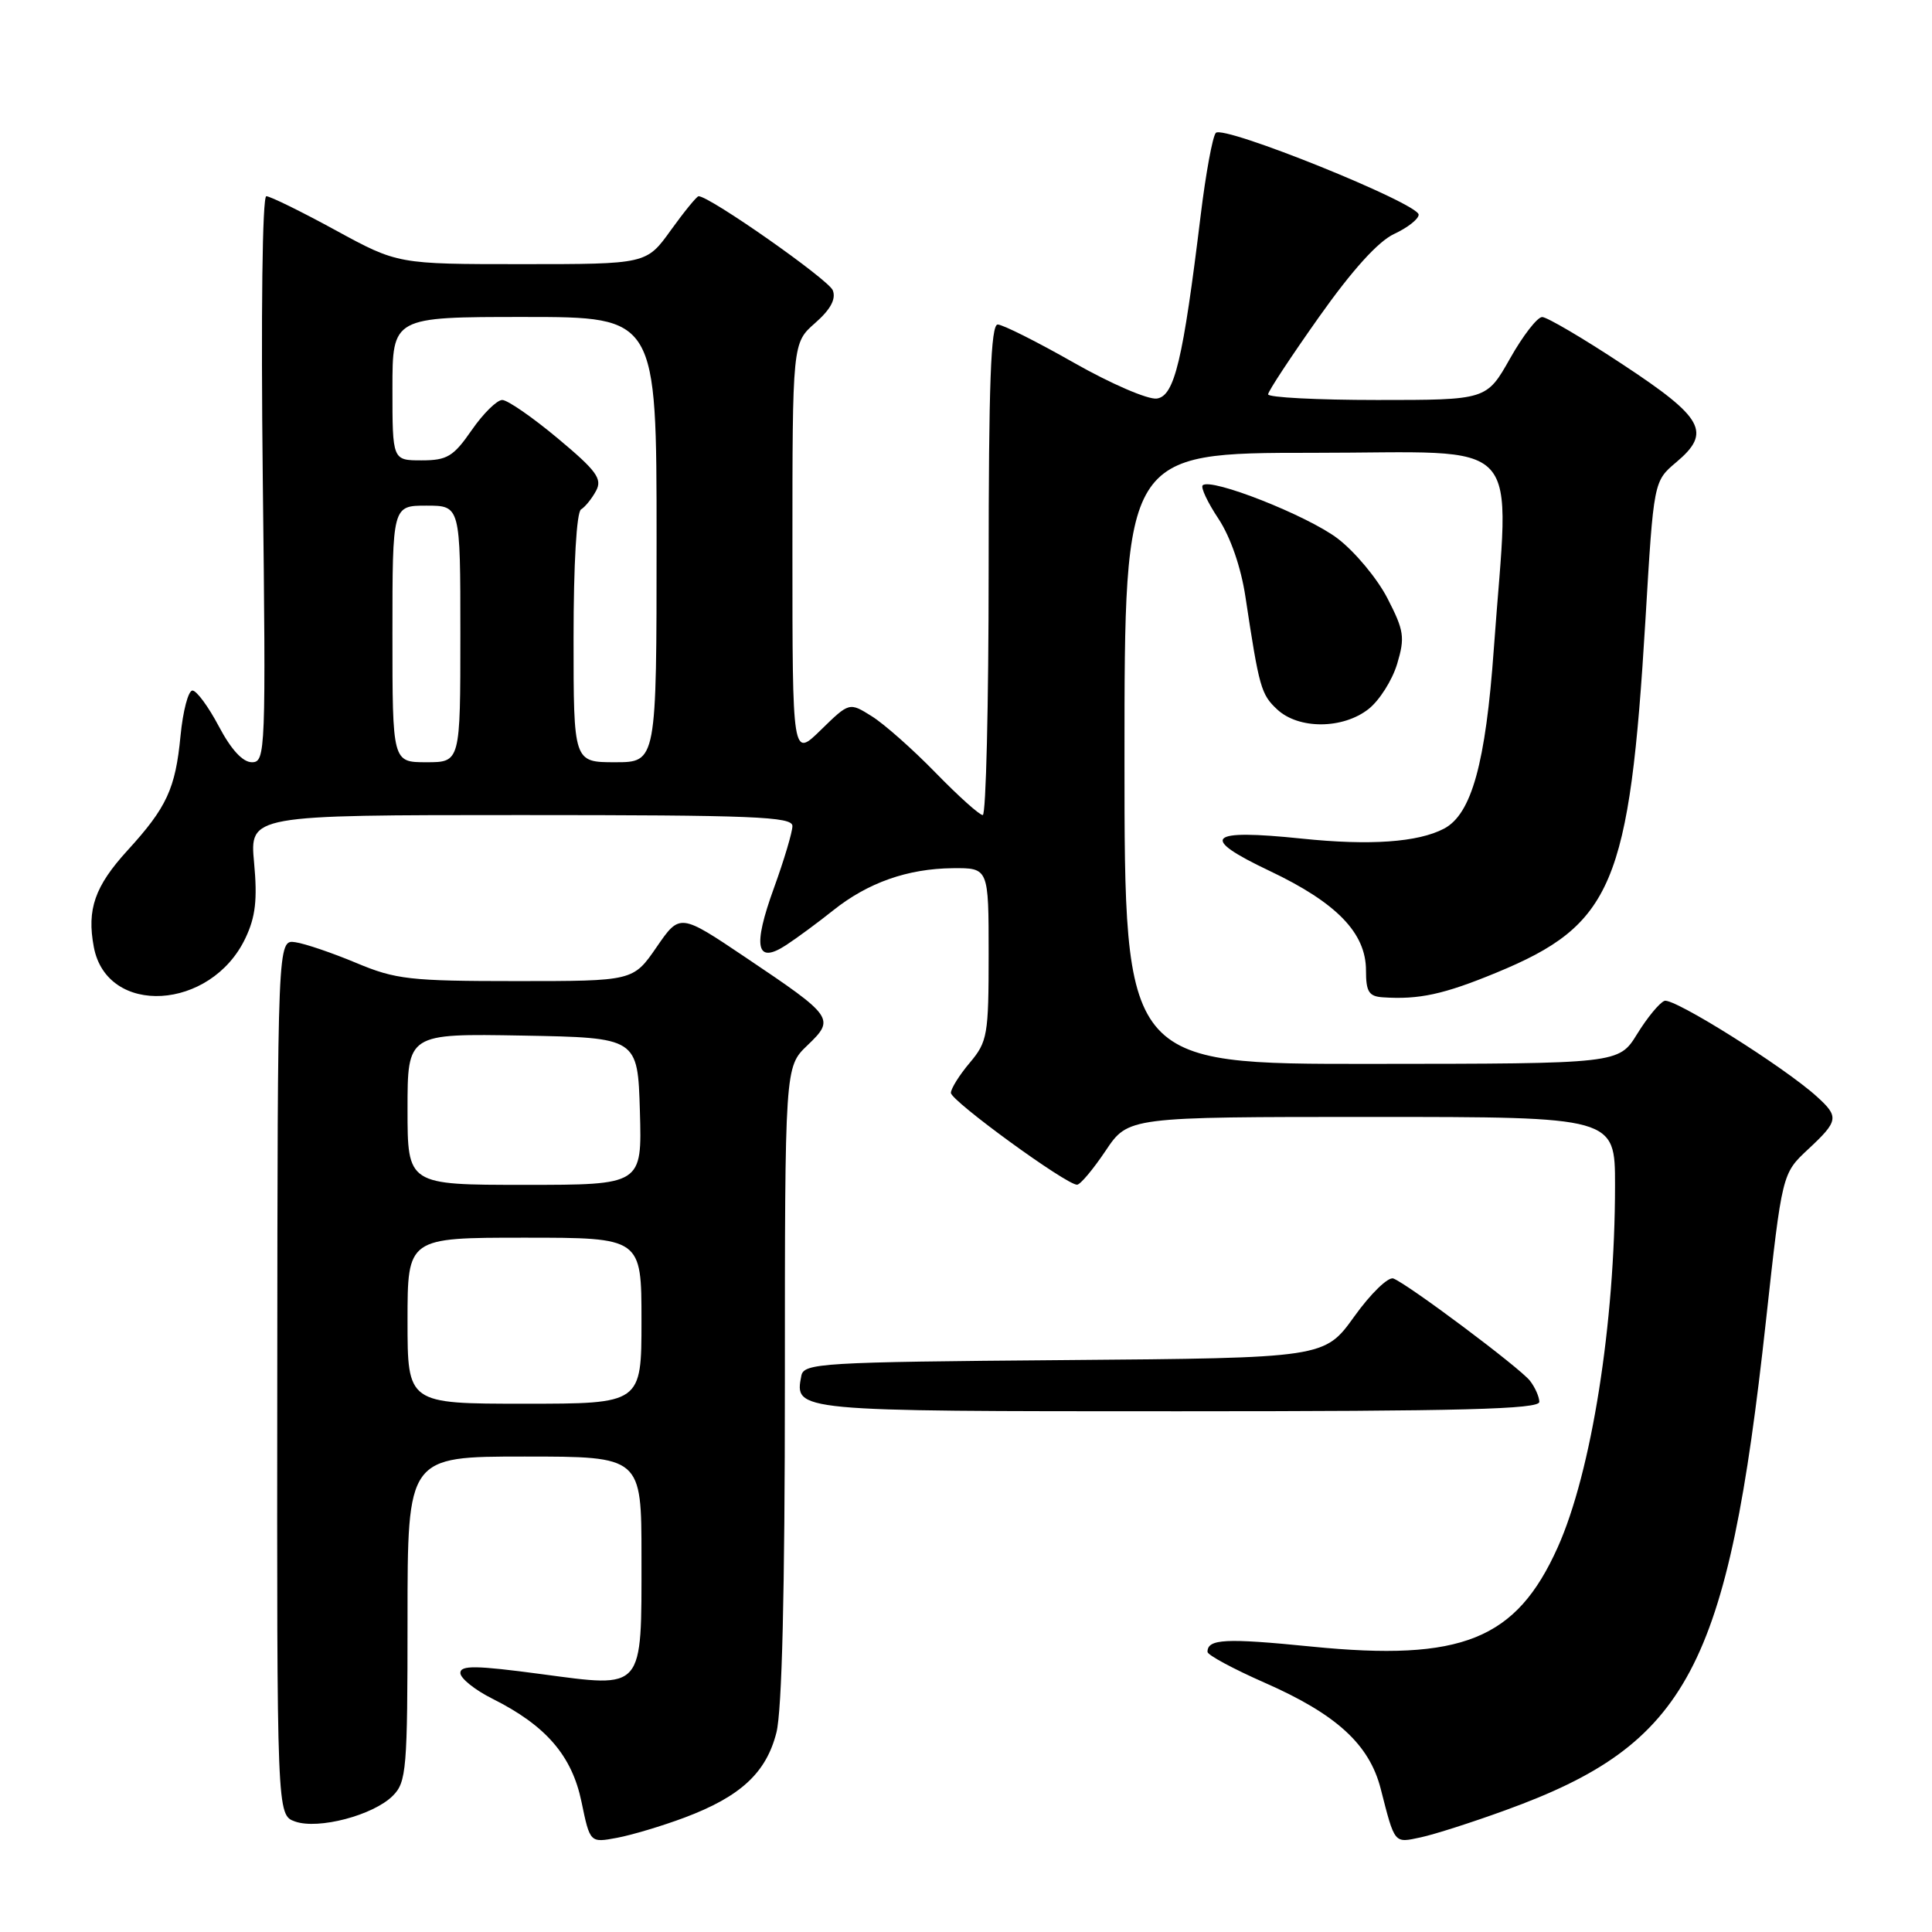 <?xml version="1.0" encoding="UTF-8" standalone="no"?>
<!DOCTYPE svg PUBLIC "-//W3C//DTD SVG 1.1//EN" "http://www.w3.org/Graphics/SVG/1.1/DTD/svg11.dtd" >
<svg xmlns="http://www.w3.org/2000/svg" xmlns:xlink="http://www.w3.org/1999/xlink" version="1.1" viewBox="0 0 256 256">
 <g >
 <path fill="currentColor"
d=" M 90.68 240.85 C 98.12 238.06 101.53 234.91 102.88 229.57 C 103.62 226.63 104.00 210.88 104.00 183.24 C 104.00 141.37 104.00 141.37 106.98 138.52 C 110.67 134.98 110.50 134.73 98.82 126.88 C 90.09 121.01 90.09 121.01 87.00 125.50 C 83.90 130.00 83.90 130.00 68.42 130.00 C 54.33 130.00 52.42 129.78 47.22 127.60 C 44.07 126.28 40.44 125.04 39.14 124.85 C 36.78 124.50 36.78 124.50 36.74 182.50 C 36.69 240.50 36.69 240.50 39.10 241.36 C 42.18 242.45 49.46 240.54 52.05 237.95 C 53.86 236.14 54.00 234.47 54.00 214.50 C 54.00 193.00 54.00 193.00 69.50 193.00 C 85.00 193.00 85.00 193.00 85.00 206.31 C 85.00 224.15 85.43 223.65 71.67 221.82 C 63.06 220.67 61.00 220.64 61.00 221.68 C 61.00 222.38 62.91 223.92 65.25 225.09 C 72.34 228.64 75.78 232.62 77.05 238.75 C 78.18 244.19 78.18 244.19 81.76 243.52 C 83.73 243.15 87.74 241.95 90.68 240.85 Z  M 199.49 239.86 C 223.68 231.09 228.95 221.18 234.00 175.00 C 236.14 155.50 236.14 155.50 239.57 152.30 C 243.62 148.53 243.71 147.99 240.75 145.31 C 236.44 141.39 221.74 132.16 220.55 132.62 C 219.89 132.87 218.26 134.85 216.93 137.01 C 214.50 140.95 214.50 140.95 181.75 140.97 C 149.00 141.00 149.00 141.00 149.00 100.50 C 149.00 60.00 149.00 60.00 174.00 60.00 C 202.58 60.00 200.00 57.21 197.94 85.96 C 196.86 101.13 194.99 107.88 191.34 109.80 C 187.90 111.61 181.52 112.06 172.50 111.12 C 159.95 109.82 158.83 110.94 168.23 115.40 C 177.12 119.62 181.00 123.63 181.00 128.58 C 181.00 131.42 181.38 132.03 183.25 132.15 C 188.03 132.47 191.31 131.76 198.26 128.89 C 213.69 122.53 215.92 117.25 218.03 82.13 C 219.12 63.77 219.12 63.77 222.11 61.25 C 226.82 57.29 225.76 55.37 215.00 48.28 C 209.78 44.83 204.98 42.01 204.35 42.01 C 203.71 42.00 201.79 44.48 200.09 47.50 C 196.98 53.00 196.98 53.00 182.49 53.00 C 174.52 53.00 168.01 52.66 168.03 52.25 C 168.04 51.84 171.08 47.23 174.78 42.00 C 179.18 35.78 182.62 31.98 184.73 31.00 C 186.50 30.18 187.97 29.03 187.98 28.45 C 188.01 26.97 162.07 16.50 161.10 17.61 C 160.67 18.10 159.77 23.00 159.10 28.50 C 156.75 47.77 155.63 52.47 153.29 52.81 C 152.13 52.98 147.18 50.84 142.29 48.06 C 137.40 45.28 132.86 43.00 132.20 43.00 C 131.29 43.00 131.00 50.92 131.00 75.50 C 131.00 93.38 130.65 108.00 130.22 108.00 C 129.78 108.00 126.97 105.47 123.97 102.39 C 120.96 99.30 117.16 95.93 115.52 94.91 C 112.54 93.04 112.54 93.04 108.77 96.72 C 105.00 100.41 105.00 100.41 105.00 72.93 C 105.00 45.45 105.00 45.45 108.00 42.81 C 110.05 41.01 110.80 39.63 110.35 38.47 C 109.81 37.06 94.04 26.00 92.57 26.00 C 92.33 26.00 90.67 28.03 88.89 30.50 C 85.66 35.00 85.66 35.00 69.18 35.00 C 52.70 35.00 52.70 35.00 44.45 30.50 C 39.91 28.02 35.79 26.00 35.29 26.00 C 34.76 26.00 34.57 41.57 34.82 63.50 C 35.24 99.67 35.19 101.00 33.38 101.00 C 32.16 101.00 30.63 99.33 29.00 96.25 C 27.62 93.64 26.05 91.50 25.50 91.50 C 24.95 91.50 24.24 94.20 23.92 97.50 C 23.25 104.50 22.10 106.99 16.89 112.69 C 12.56 117.44 11.49 120.49 12.43 125.48 C 14.16 134.72 27.96 133.92 32.52 124.31 C 33.86 121.50 34.12 119.19 33.67 114.33 C 33.08 108.00 33.08 108.00 69.04 108.00 C 99.84 108.00 105.00 108.21 105.00 109.45 C 105.00 110.25 103.90 113.94 102.56 117.64 C 99.70 125.51 100.20 127.83 104.18 125.22 C 105.62 124.28 108.42 122.21 110.40 120.63 C 115.01 116.95 120.27 115.10 126.25 115.04 C 131.00 115.00 131.00 115.00 131.00 126.42 C 131.00 137.15 130.85 138.03 128.50 140.82 C 127.12 142.45 126.00 144.25 126.00 144.81 C 126.00 145.87 141.32 157.02 142.72 156.98 C 143.15 156.97 144.85 154.94 146.50 152.48 C 149.50 148.00 149.50 148.00 181.75 148.00 C 214.00 148.00 214.00 148.00 214.00 157.04 C 214.00 175.34 210.88 195.07 206.40 205.04 C 200.91 217.27 193.71 220.17 173.78 218.18 C 162.39 217.04 160.00 217.16 160.00 218.88 C 160.00 219.30 163.42 221.14 167.60 222.98 C 177.08 227.15 181.44 231.13 182.95 237.02 C 184.84 244.41 184.70 244.22 188.25 243.46 C 190.04 243.08 195.10 241.46 199.49 239.86 Z  M 203.97 185.75 C 203.95 185.06 203.39 183.80 202.72 182.95 C 201.37 181.23 186.58 170.16 184.63 169.41 C 183.95 169.15 181.62 171.41 179.45 174.44 C 175.50 179.94 175.50 179.94 141.01 180.22 C 108.74 180.48 106.50 180.62 106.18 182.30 C 105.27 187.01 105.14 187.00 156.12 187.00 C 193.77 187.00 203.99 186.73 203.97 185.75 Z  M 181.34 93.95 C 182.78 92.82 184.48 90.13 185.13 87.97 C 186.18 84.46 186.05 83.56 183.85 79.29 C 182.50 76.66 179.53 73.10 177.25 71.36 C 173.26 68.32 160.41 63.25 159.36 64.31 C 159.08 64.59 160.02 66.59 161.46 68.75 C 163.05 71.17 164.44 75.17 165.03 79.10 C 166.85 91.15 167.10 92.01 169.23 94.00 C 172.08 96.66 177.93 96.63 181.34 93.95 Z  M 54.00 175.00 C 54.00 164.00 54.00 164.00 69.50 164.00 C 85.00 164.00 85.00 164.00 85.00 175.00 C 85.00 186.00 85.00 186.00 69.50 186.00 C 54.00 186.00 54.00 186.00 54.00 175.00 Z  M 54.00 146.97 C 54.00 136.95 54.00 136.95 69.25 137.22 C 84.50 137.50 84.50 137.50 84.79 147.25 C 85.07 157.00 85.07 157.00 69.54 157.00 C 54.00 157.00 54.00 157.00 54.00 146.97 Z  M 52.00 84.00 C 52.00 67.00 52.00 67.00 56.50 67.00 C 61.00 67.00 61.00 67.00 61.00 84.00 C 61.00 101.00 61.00 101.00 56.50 101.00 C 52.00 101.00 52.00 101.00 52.00 84.00 Z  M 76.00 84.56 C 76.00 74.74 76.40 67.87 76.99 67.50 C 77.54 67.17 78.44 66.05 78.99 65.02 C 79.83 63.45 79.04 62.37 73.90 58.08 C 70.56 55.29 67.25 53.00 66.55 53.00 C 65.85 53.00 64.02 54.80 62.50 57.00 C 60.08 60.50 59.24 61.00 55.86 61.00 C 52.00 61.00 52.00 61.00 52.00 51.50 C 52.00 42.00 52.00 42.00 69.50 42.00 C 87.00 42.00 87.00 42.00 87.00 71.50 C 87.00 101.00 87.00 101.00 81.50 101.00 C 76.00 101.00 76.00 101.00 76.00 84.56 Z "/>
</g>
</svg>